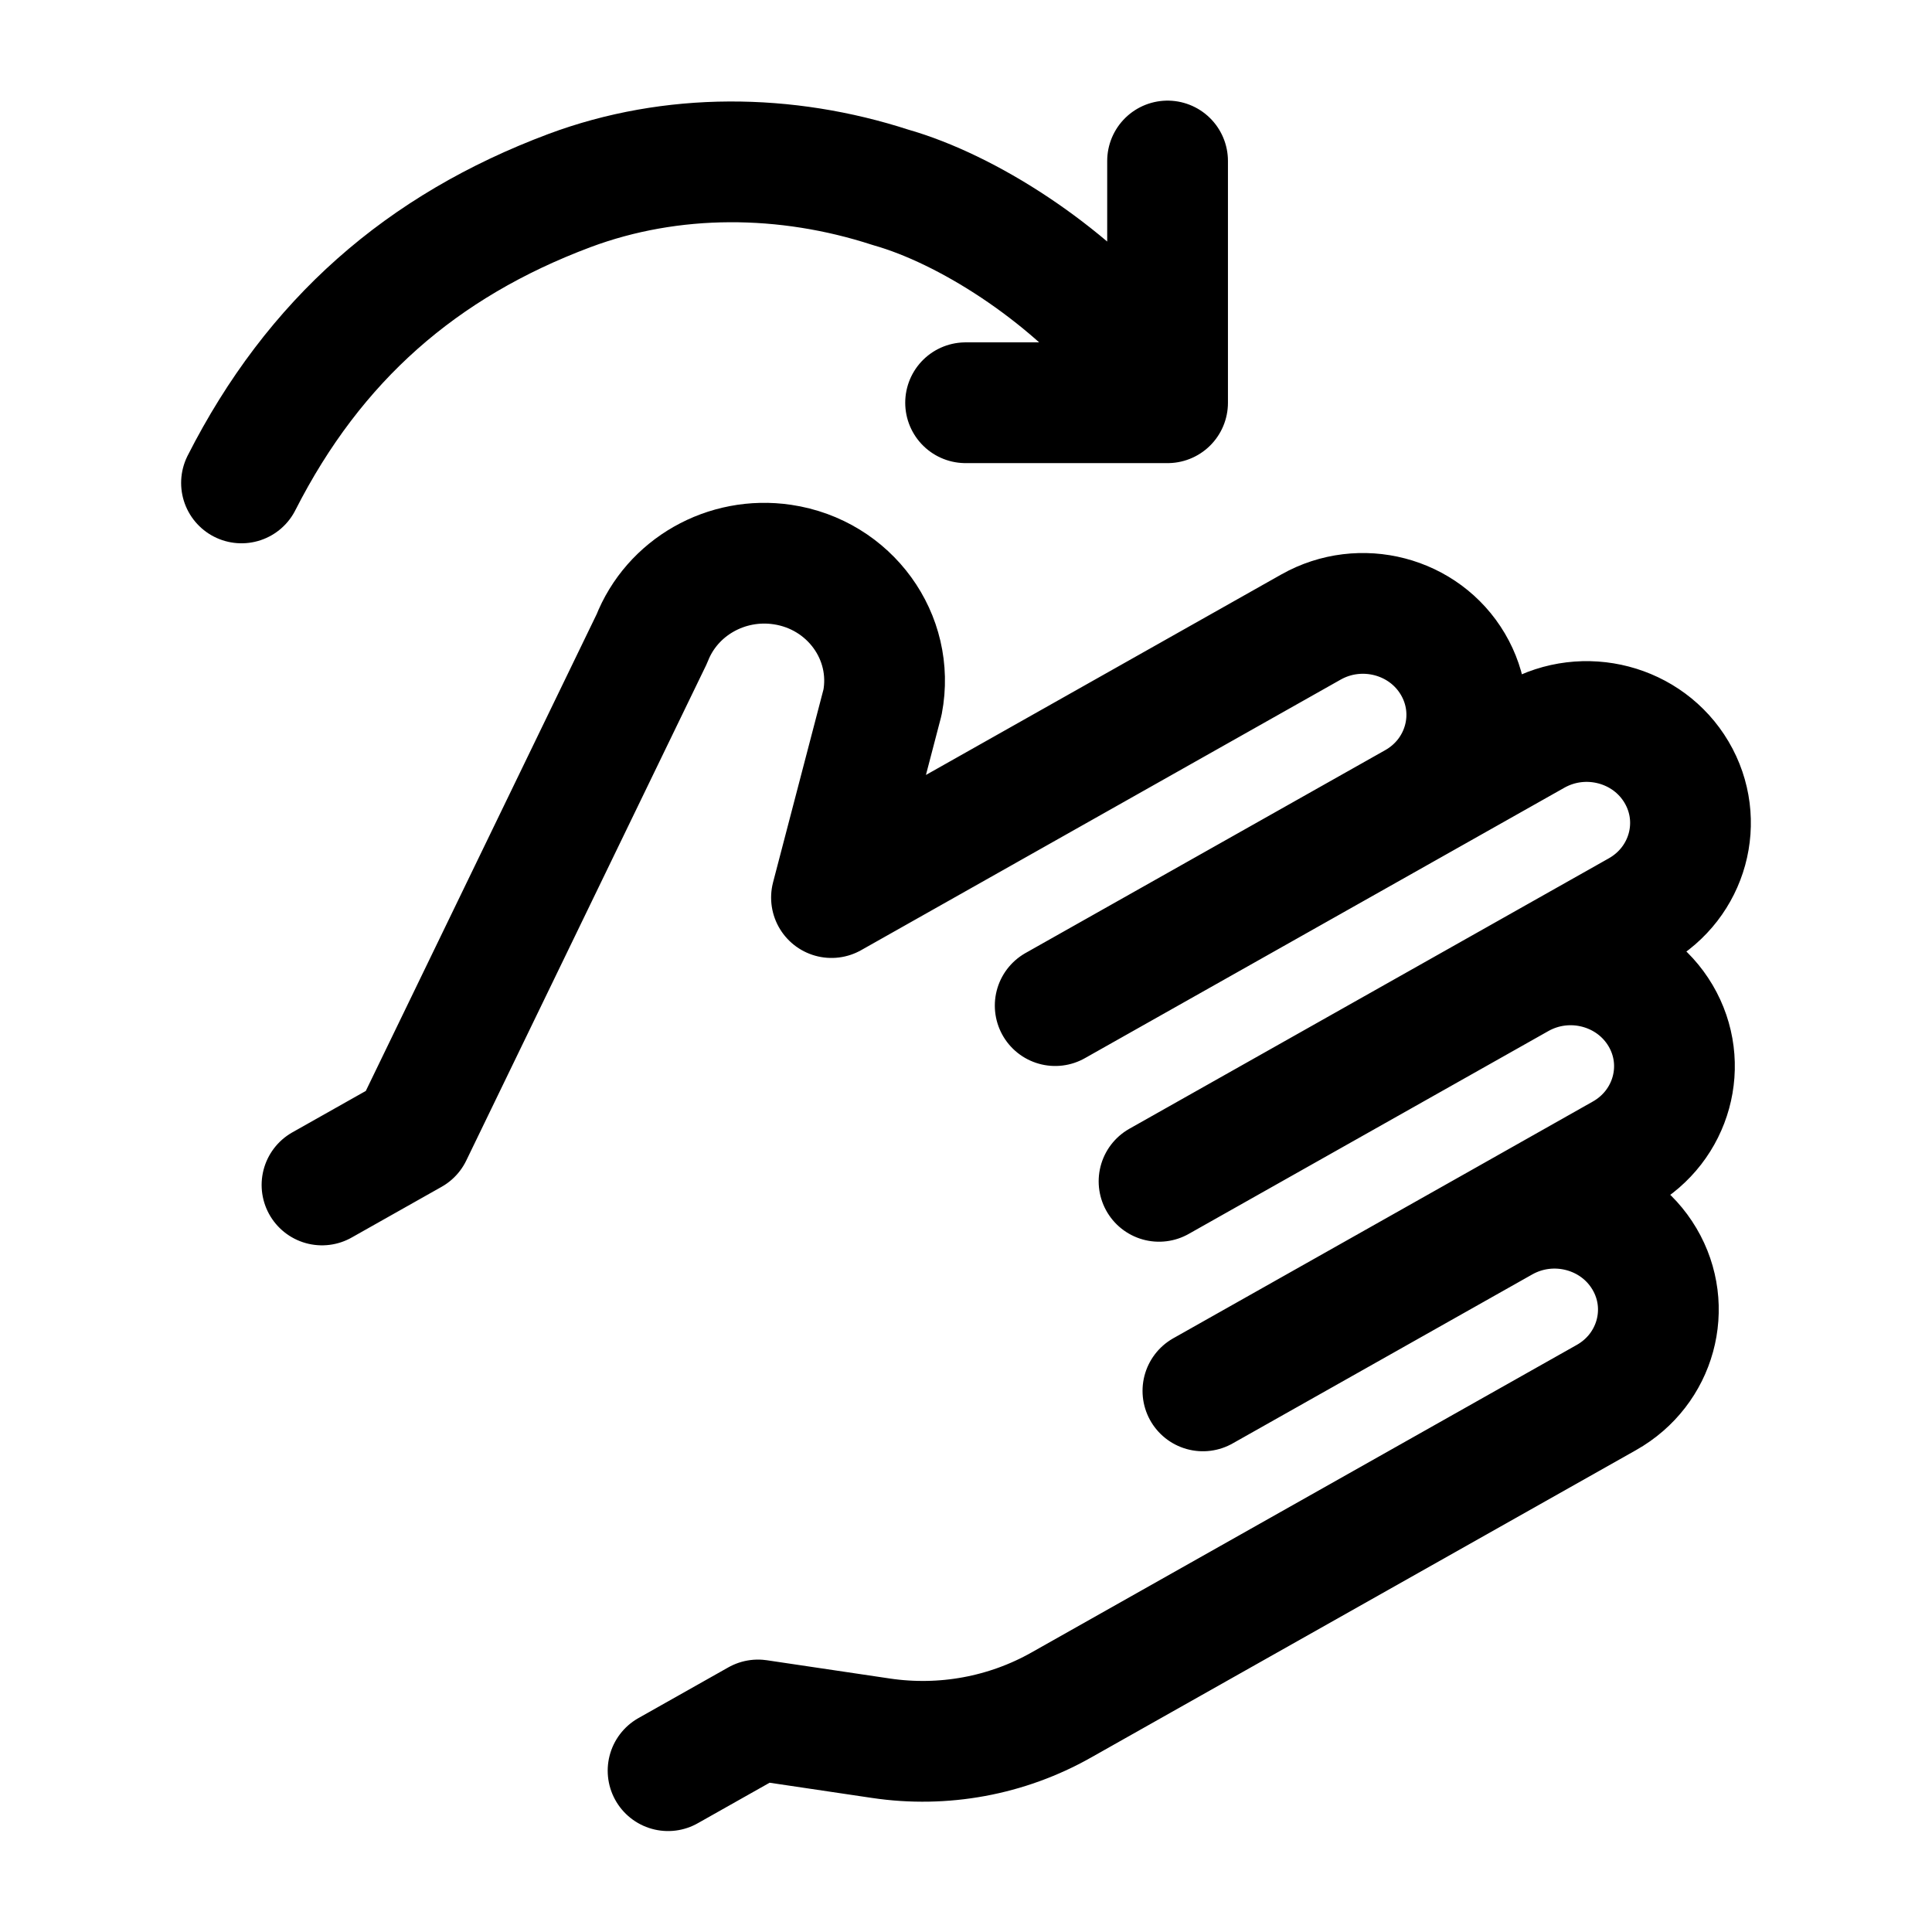 <svg width="24" height="24" viewBox="0 0 24 24" fill="none" xmlns="http://www.w3.org/2000/svg">
    <path d="M3 5.999C3.903 4.222 5.24 3.055 7.072 2.368C8.348 1.891 9.767 1.906 11.062 2.327C12.014 2.597 13.233 3.377 14.038 4.34M14.504 2V5.003H11.995" stroke="currentColor" stroke-width="1.5" stroke-linecap="round" stroke-linejoin="round"/>
    <path d="M17.576 9.972C18.193 9.624 18.404 8.853 18.048 8.25C17.692 7.647 16.903 7.441 16.286 7.789L10.329 11.15L10.963 8.724C11.118 7.913 10.555 7.137 9.719 7.013C9.023 6.91 8.348 7.294 8.097 7.936L5.117 14.09L4 14.72M17.576 9.972L13.108 12.492M17.576 9.972L19.065 9.132C19.682 8.784 20.471 8.99 20.827 9.593C21.183 10.196 20.972 10.966 20.355 11.315L18.866 12.155M8.299 21.996L9.416 21.366L10.944 21.593C11.717 21.708 12.506 21.563 13.182 21.181L19.956 17.36C20.573 17.012 20.784 16.241 20.428 15.639C20.072 15.036 19.283 14.83 18.666 15.178M18.866 12.155L14.398 14.675M18.866 12.155C19.483 11.807 20.271 12.013 20.628 12.616C20.984 13.219 20.772 13.989 20.155 14.337L18.666 15.178M18.666 15.178L14.943 17.278" stroke="currentColor" stroke-width="1.5" stroke-linecap="round" stroke-linejoin="round"/>
</svg>
